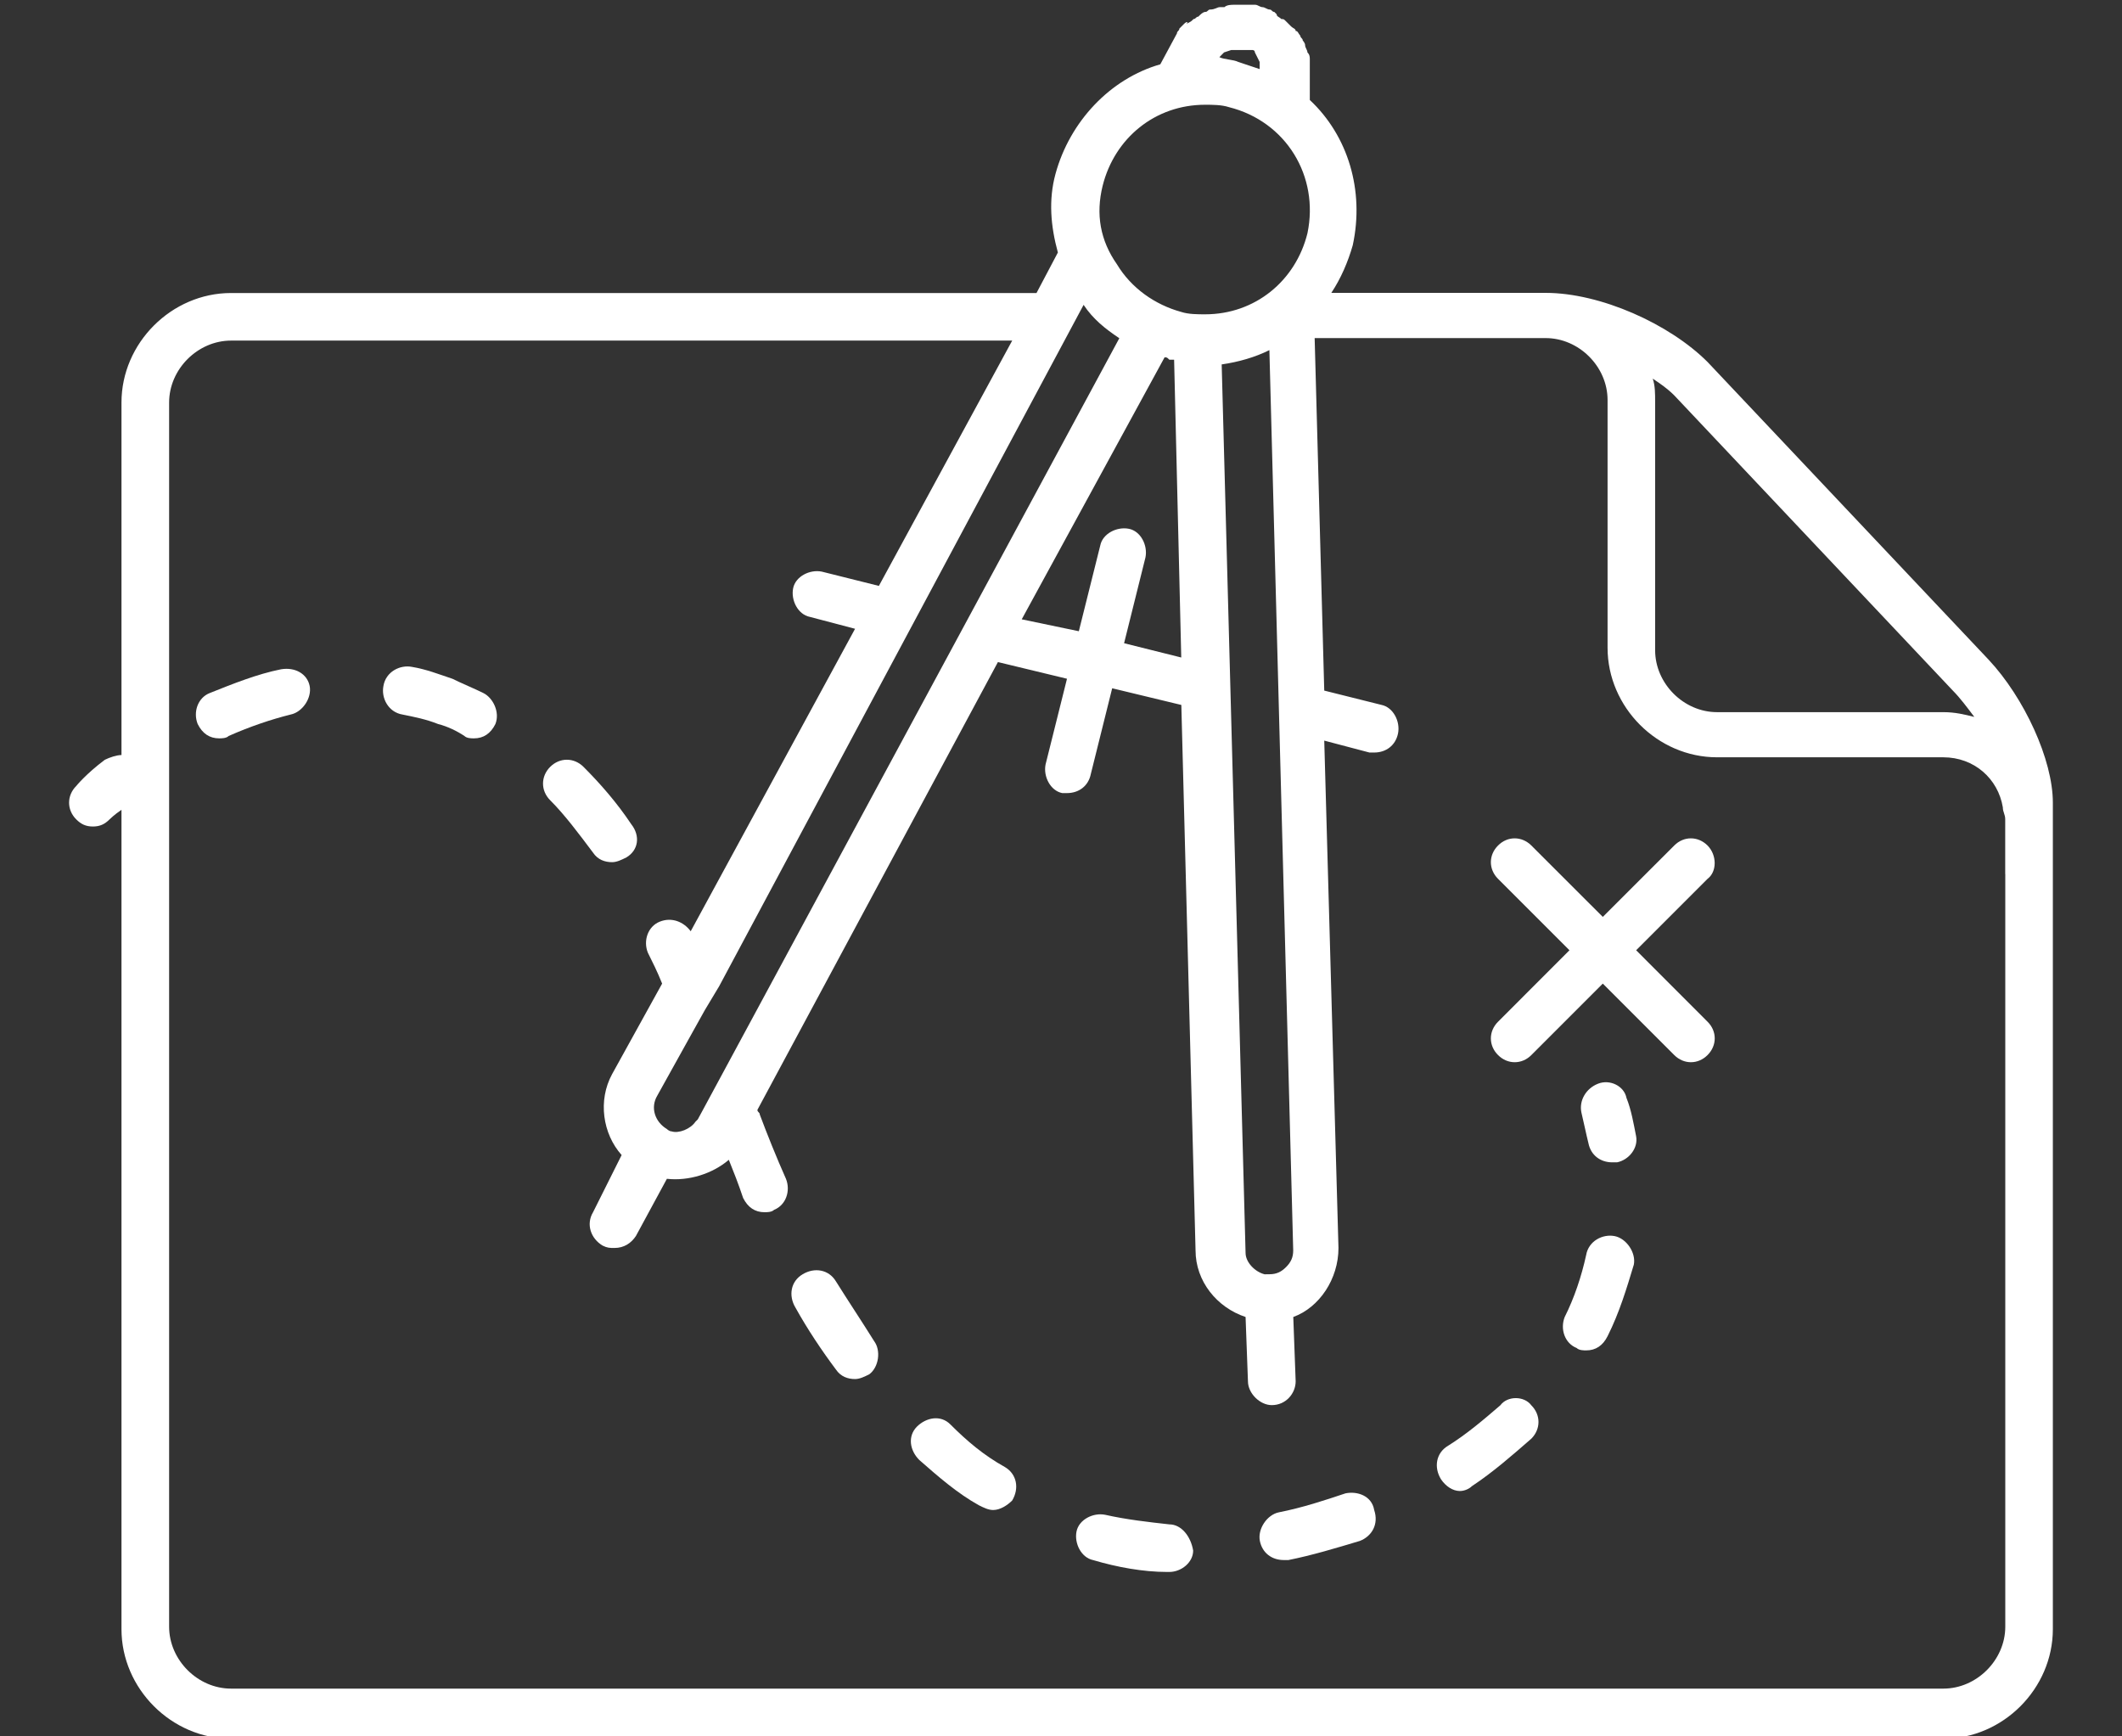 <?xml version="1.0" encoding="utf-8"?>
<!-- Generator: Adobe Illustrator 15.1.0, SVG Export Plug-In . SVG Version: 6.00 Build 0)  -->
<!DOCTYPE svg PUBLIC "-//W3C//DTD SVG 1.1//EN" "http://www.w3.org/Graphics/SVG/1.1/DTD/svg11.dtd">
<svg version="1.1" id="Layer_1" xmlns="http://www.w3.org/2000/svg" xmlns:xlink="http://www.w3.org/1999/xlink" x="0px" y="0px"
	 width="31.18px" height="25.51px" viewBox="0 0 31.18 25.51" enable-background="new 0 0 31.18 25.51" xml:space="preserve">
<rect x="0" y="0" width="31.18" height="25.51" fill="#333333" stroke="none"/>
<g>
	<path fill="none" d="M17.322,4.584c0.104,0.035,0.244,0.035,0.35,0.035c0.699,0,1.33-0.49,1.505-1.19
		c0.21-0.84-0.315-1.645-1.155-1.854c-0.104-0.035-0.244-0.035-0.35-0.035c-0.699,0-1.33,0.49-1.505,1.19
		c-0.105,0.385-0.034,0.805,0.175,1.155C16.587,4.234,16.938,4.479,17.322,4.584z"/>
	<path fill="none" d="M10.323,14.837l-0.175,0.314l-0.525,0.945c-0.105,0.175-0.035,0.385,0.14,0.49c0.035,0,0.07,0.035,0.07,0.035
		c0.14,0.035,0.28-0.035,0.35-0.141l0.035-0.035l6.229-11.477c-0.21-0.14-0.385-0.28-0.525-0.49l-5.424,10.008L10.323,14.837z"/>
	<path fill="none" d="M18.547,1.015C18.547,1.015,18.512,1.015,18.547,1.015L18.512,0.91l-0.105-0.14c0,0-0.035,0-0.035-0.035
		h-0.034h-0.035h-0.035c-0.034,0-0.069,0-0.069,0L18.162,0.7c-0.035,0-0.035,0-0.035,0c-0.035,0-0.035,0-0.07,0l-0.105,0.035
		l-0.069,0.07c0,0,0,0,0,0.035c0.104,0,0.21,0.035,0.315,0.035C18.337,0.945,18.441,0.98,18.547,1.015z"/>
	<path fill="none" d="M16.518,9.448l0.84,0.21l-0.105-4.375c-0.035,0-0.035,0-0.07,0c-0.035-0.035-0.07-0.035-0.07-0.035
		l-2.099,3.849l0.839,0.21l0.315-1.26c0.035-0.175,0.245-0.315,0.42-0.245c0.175,0.035,0.315,0.245,0.245,0.42L16.518,9.448z"/>
	<path fill="none" d="M18.652,19.071v-0.35c0.104,0,0.174-0.035,0.244-0.105s0.105-0.141,0.105-0.245l-0.35-13.227
		c-0.211,0.105-0.455,0.175-0.701,0.21l0.351,13.052c0,0.175,0.104,0.28,0.28,0.315c0.035,0,0.07,0,0.07,0V19.071L18.652,19.071z"/>
	<path fill="none" d="M28.555,11.163H25.23c-0.875,0-1.609-0.735-1.609-1.609v-3.64c0-0.49-0.42-0.91-0.91-0.91h-0.49h-1.33h-1.539
		l0.141,5.179l0.84,0.21c0.174,0.035,0.314,0.245,0.244,0.42c-0.035,0.175-0.175,0.28-0.35,0.28c-0.035,0-0.07,0-0.07,0
		l-0.664-0.175l0.209,7.453c0,0.455-0.279,0.84-0.664,1.015l0.035,0.945c0,0.209-0.141,0.35-0.351,0.35l0,0
		c-0.175,0-0.351-0.141-0.351-0.35l-0.034-0.945c-0.42-0.14-0.735-0.524-0.735-0.979l-0.209-8.013l-1.016-0.245l-0.315,1.26
		c-0.035,0.175-0.175,0.28-0.35,0.28c-0.035,0-0.07,0-0.07,0c-0.175-0.035-0.315-0.245-0.245-0.42l0.315-1.26l-1.05-0.28
		l-3.534,6.579c0,0.035,0.035,0.035,0.035,0.069c0.105,0.315,0.245,0.631,0.385,0.945c0.07,0.176,0,0.385-0.175,0.455
		c-0.035,0.035-0.105,0.035-0.14,0.035c-0.14,0-0.28-0.07-0.315-0.21c-0.07-0.175-0.14-0.351-0.21-0.56
		c-0.245,0.209-0.56,0.314-0.91,0.279l-0.455,0.84c-0.07,0.105-0.175,0.176-0.315,0.176c-0.07,0-0.105,0-0.175-0.035
		c-0.175-0.105-0.245-0.315-0.14-0.49l0.455-0.84c-0.28-0.314-0.35-0.805-0.14-1.189l0.735-1.33c-0.07-0.141-0.14-0.314-0.21-0.455
		c-0.07-0.175,0-0.385,0.175-0.455s0.35,0,0.455,0.141l2.379-4.444l-0.665-0.175c-0.175-0.035-0.315-0.245-0.245-0.42
		c0.035-0.175,0.245-0.315,0.42-0.245l0.84,0.21l1.959-3.604H3.395c-0.49,0-0.91,0.42-0.91,0.91v17.986c0,0.49,0.42,0.91,0.91,0.91
		h25.16c0.49,0,0.91-0.42,0.91-0.91V12.842v-0.77c0-0.07,0-0.14-0.035-0.175C29.359,11.478,28.975,11.163,28.555,11.163z
		 M4.305,10.498c-0.315,0.07-0.63,0.175-0.91,0.315c-0.07,0.035-0.105,0.035-0.175,0.035c-0.14,0-0.245-0.07-0.315-0.21
		c-0.07-0.175,0-0.385,0.175-0.455c0.35-0.175,0.7-0.28,1.05-0.35c0.175-0.035,0.385,0.07,0.42,0.28
		C4.584,10.288,4.479,10.463,4.305,10.498z M7.244,10.638c-0.07,0.14-0.175,0.21-0.315,0.21c-0.035,0-0.105,0-0.14-0.035
		c-0.14-0.07-0.28-0.105-0.385-0.175c-0.175-0.07-0.35-0.105-0.525-0.14c-0.175-0.035-0.315-0.21-0.28-0.42
		c0.035-0.175,0.21-0.315,0.42-0.28c0.21,0.035,0.42,0.105,0.595,0.175c0.14,0.07,0.315,0.14,0.455,0.21
		C7.244,10.253,7.349,10.463,7.244,10.638z M8.084,11.268c0.14-0.14,0.35-0.14,0.49,0c0.245,0.245,0.49,0.525,0.7,0.84
		c0.105,0.175,0.07,0.385-0.07,0.49c-0.07,0.035-0.14,0.07-0.21,0.07c-0.105,0-0.21-0.035-0.28-0.14
		c-0.21-0.28-0.42-0.525-0.63-0.77C7.944,11.618,7.944,11.408,8.084,11.268z M12.773,20.155c-0.07,0.035-0.14,0.07-0.21,0.07
		c-0.105,0-0.21-0.035-0.28-0.14c-0.21-0.28-0.42-0.595-0.595-0.909c-0.105-0.176-0.035-0.386,0.105-0.49
		c0.175-0.105,0.385-0.035,0.49,0.104c0.175,0.315,0.35,0.595,0.56,0.84C12.983,19.841,12.948,20.051,12.773,20.155z M14.837,22.011
		c-0.07,0.104-0.175,0.14-0.28,0.14c-0.07,0-0.14-0.034-0.21-0.069c-0.28-0.211-0.595-0.42-0.875-0.666
		c-0.14-0.139-0.14-0.35-0.035-0.489c0.14-0.14,0.35-0.14,0.49-0.035c0.245,0.245,0.525,0.455,0.77,0.63
		C14.907,21.661,14.942,21.87,14.837,22.011z M17.146,23.095C17.146,23.095,17.146,23.06,17.146,23.095
		c-0.385-0.035-0.77-0.069-1.119-0.174c-0.175-0.035-0.28-0.246-0.245-0.42c0.035-0.176,0.245-0.281,0.42-0.246
		c0.315,0.07,0.63,0.141,0.944,0.141c0.211,0,0.351,0.175,0.315,0.385C17.497,22.921,17.322,23.095,17.146,23.095z M19.981,22.605
		c-0.315,0.104-0.7,0.21-1.05,0.28c-0.035,0-0.035,0-0.07,0c-0.175,0-0.314-0.105-0.35-0.28s0.07-0.386,0.279-0.42
		c0.351-0.07,0.666-0.175,0.98-0.28c0.175-0.07,0.385,0.035,0.455,0.21C20.262,22.36,20.191,22.57,19.981,22.605z M22.501,21.136
		c-0.245,0.244-0.56,0.49-0.875,0.699c-0.069,0.035-0.14,0.07-0.175,0.07c-0.105,0-0.21-0.07-0.279-0.175
		c-0.105-0.175-0.07-0.385,0.104-0.489c0.28-0.176,0.524-0.385,0.77-0.596c0.14-0.14,0.351-0.14,0.49,0
		C22.641,20.786,22.641,20.995,22.501,21.136z M23.971,18.581c-0.07,0.35-0.21,0.734-0.385,1.05c-0.07,0.14-0.176,0.21-0.315,0.21
		c-0.034,0-0.104,0-0.14-0.035c-0.175-0.07-0.245-0.279-0.175-0.455c0.14-0.279,0.245-0.594,0.314-0.909
		c0.035-0.175,0.245-0.315,0.42-0.28C23.9,18.196,24.041,18.406,23.971,18.581z M23.761,17.111c-0.035,0-0.035,0-0.07,0
		c-0.175,0-0.314-0.104-0.35-0.28c-0.035-0.174-0.07-0.314-0.104-0.455c-0.07-0.174,0.034-0.385,0.244-0.42
		c0.176-0.069,0.385,0.035,0.42,0.246c0.07,0.174,0.105,0.35,0.141,0.56C24.076,16.901,23.936,17.077,23.761,17.111z M25.09,15.012
		c0.141,0.14,0.141,0.351,0,0.49c-0.14,0.14-0.35,0.14-0.489,0l-1.05-1.05l-1.05,1.05c-0.14,0.14-0.351,0.14-0.489,0
		c-0.141-0.14-0.141-0.351,0-0.49l1.049-1.05l-1.049-1.049c-0.141-0.14-0.141-0.35,0-0.49c0.139-0.14,0.35-0.14,0.489,0l1.05,1.049
		l1.05-1.049c0.14-0.14,0.35-0.14,0.489,0c0.141,0.14,0.141,0.35,0,0.49l-1.049,1.049L25.09,15.012z"/>
	<path fill="none" d="M24.32,9.553c0,0.49,0.42,0.91,0.91,0.91h3.324c0.141,0,0.314,0.035,0.455,0.07
		c-0.105-0.14-0.21-0.28-0.314-0.385l-4.095-4.339c-0.07-0.105-0.175-0.175-0.315-0.245c0.035,0.105,0.035,0.245,0.035,0.35V9.553z"
		/>
	<path fill="#FFFFFF" d="M30.164,11.792c0-0.63-0.42-1.54-0.944-2.1l-4.13-4.374c-0.56-0.56-1.574-1.015-2.379-1.015h-0.49h-2.659
		c0.14-0.21,0.245-0.455,0.315-0.7c0.174-0.805-0.07-1.609-0.631-2.134V1.015V0.98c0-0.035,0-0.07,0-0.105
		c0-0.035,0-0.07-0.035-0.105c0-0.035-0.034-0.07-0.034-0.105c0-0.035-0.035-0.07-0.035-0.07c0-0.035-0.035-0.035-0.035-0.07
		c-0.034-0.035-0.034-0.07-0.069-0.07c0-0.035-0.035-0.035-0.07-0.07c-0.035-0.035-0.035-0.035-0.07-0.07s-0.035-0.035-0.07-0.035
		c-0.035-0.035-0.069-0.035-0.069-0.07l-0.035-0.035c-0.035,0-0.035-0.035-0.069-0.035c-0.035,0-0.07-0.035-0.105-0.035
		s-0.07-0.035-0.105-0.035s-0.07,0-0.104,0c-0.035,0-0.07,0-0.104,0c-0.035,0-0.035,0-0.07,0h-0.035c-0.035,0-0.105,0-0.141,0.035
		c-0.035,0-0.035,0-0.069,0c-0.035,0-0.07,0.035-0.14,0.035c-0.035,0-0.035,0.035-0.07,0.035s-0.07,0.035-0.105,0.07
		c-0.035,0-0.035,0.035-0.07,0.035c-0.034,0.035-0.034,0.035-0.104,0.07c0.035-0.035,0-0.035-0.034,0
		c-0.035,0.035-0.035,0.035-0.07,0.07c0,0.035-0.035,0.035-0.035,0.07l-0.245,0.455c-0.735,0.21-1.33,0.84-1.54,1.61
		c-0.105,0.385-0.07,0.77,0.035,1.155l-0.314,0.595H3.395c-0.875,0-1.61,0.735-1.61,1.609v5.179c-0.07,0-0.175,0.035-0.245,0.07
		c-0.28,0.21-0.42,0.385-0.42,0.385c-0.14,0.14-0.14,0.35,0,0.49c0.07,0.07,0.14,0.105,0.245,0.105s0.175-0.035,0.245-0.105
		c0,0,0.07-0.07,0.175-0.14v12.037c0,0.875,0.735,1.61,1.61,1.61h25.16c0.875,0,1.609-0.735,1.609-1.61V12.073
		c0-0.07,0-0.105,0-0.175C30.164,11.863,30.164,11.828,30.164,11.792z M24.601,5.809l4.095,4.339
		c0.104,0.105,0.209,0.245,0.314,0.385c-0.141-0.035-0.28-0.07-0.455-0.07H25.23c-0.49,0-0.91-0.42-0.91-0.91v-3.64
		c0-0.14,0-0.245-0.035-0.35C24.391,5.634,24.496,5.704,24.601,5.809z M17.917,0.84l0.069-0.07l0.105-0.035c0,0,0.035,0,0.07,0
		h0.035h0.035c0,0,0.034,0,0.069,0h0.035h0.034h0.035c0,0,0.035,0,0.035,0.035l0.07,0.14v0.07c0,0,0,0,0,0.035
		c-0.105-0.035-0.21-0.07-0.314-0.105C18.127,0.875,17.986,0.875,17.917,0.84C17.882,0.84,17.917,0.84,17.917,0.84z M16.202,2.729
		c0.175-0.7,0.771-1.19,1.505-1.19c0.105,0,0.244,0,0.35,0.035c0.84,0.21,1.33,1.015,1.154,1.854c-0.174,0.7-0.77,1.19-1.504,1.19
		c-0.105,0-0.245,0-0.35-0.035c-0.385-0.105-0.735-0.35-0.945-0.7C16.167,3.534,16.098,3.149,16.202,2.729z M18.582,18.722
		c-0.141-0.035-0.28-0.176-0.28-0.315L17.951,5.354c0.246-0.035,0.49-0.105,0.701-0.21l0.35,13.227c0,0.104-0.035,0.175-0.105,0.245
		s-0.14,0.105-0.244,0.105v0.35l0,0v-0.35C18.617,18.722,18.582,18.722,18.582,18.722z M16.587,7.769
		c-0.175-0.035-0.385,0.07-0.42,0.245l-0.315,1.26l-0.839-0.175l2.099-3.849c0.035,0,0.035,0,0.07,0.035c0.035,0,0.035,0,0.07,0
		l0.105,4.375l-0.84-0.21l0.314-1.26C16.867,8.013,16.762,7.803,16.587,7.769z M15.922,4.479c0.14,0.21,0.315,0.35,0.525,0.49
		l-6.194,11.477l-0.035,0.035c-0.07,0.105-0.245,0.176-0.35,0.141c-0.035,0-0.07-0.035-0.07-0.035
		c-0.175-0.105-0.245-0.315-0.14-0.49l0.525-0.945l0.175-0.314l0.21-0.35L15.922,4.479z M29.465,12.842v11.057
		c0,0.49-0.42,0.91-0.91,0.91H3.395c-0.49,0-0.91-0.42-0.91-0.91V5.914c0-0.49,0.42-0.91,0.91-0.91h11.478l-1.959,3.604l-0.84-0.21
		c-0.175-0.035-0.385,0.07-0.42,0.245c-0.035,0.175,0.07,0.385,0.245,0.42l0.665,0.175l-2.415,4.444
		c-0.105-0.141-0.28-0.211-0.455-0.141c-0.175,0.07-0.245,0.28-0.175,0.455c0.07,0.141,0.14,0.279,0.21,0.455l-0.735,1.33
		c-0.21,0.385-0.14,0.875,0.14,1.189l-0.42,0.84c-0.105,0.175-0.035,0.385,0.14,0.49c0.07,0.035,0.105,0.035,0.175,0.035
		c0.14,0,0.245-0.07,0.315-0.176l0.455-0.84c0.315,0.035,0.665-0.07,0.91-0.279c0.07,0.174,0.14,0.35,0.21,0.56
		c0.07,0.14,0.175,0.21,0.315,0.21c0.035,0,0.105,0,0.14-0.035c0.175-0.07,0.245-0.279,0.175-0.455
		c-0.14-0.314-0.28-0.664-0.385-0.945c0-0.034-0.035-0.034-0.035-0.069l3.534-6.579l1.015,0.245l-0.315,1.26
		c-0.035,0.175,0.07,0.385,0.245,0.42c0.035,0,0.07,0,0.07,0c0.175,0,0.315-0.105,0.35-0.28l0.314-1.26l1.016,0.245l0.209,8.013
		c0,0.455,0.315,0.84,0.735,0.979l0.035,0.945c0,0.175,0.175,0.35,0.35,0.35l0,0c0.21,0,0.351-0.175,0.351-0.35l-0.035-0.945
		c0.385-0.14,0.664-0.56,0.664-1.014l-0.209-7.454l0.664,0.175c0.035,0,0.07,0,0.07,0c0.175,0,0.314-0.105,0.35-0.28
		s-0.07-0.385-0.244-0.42l-0.84-0.21l-0.141-5.179h1.54h1.329h0.525c0.49,0,0.91,0.419,0.91,0.91v3.639
		c0,0.875,0.734,1.61,1.609,1.61h3.324c0.455,0,0.805,0.315,0.875,0.735c0,0.07,0.035,0.104,0.035,0.175V12.842z"/>
	<path fill="#FFFFFF" d="M25.09,12.422c-0.14-0.14-0.35-0.14-0.489,0l-1.05,1.049l-1.05-1.049c-0.14-0.14-0.351-0.14-0.489,0
		c-0.141,0.14-0.141,0.35,0,0.49l1.049,1.049l-1.049,1.05c-0.141,0.14-0.141,0.351,0,0.49c0.139,0.14,0.35,0.14,0.489,0l1.05-1.05
		l1.05,1.05c0.14,0.14,0.35,0.14,0.489,0c0.141-0.14,0.141-0.351,0-0.49l-1.049-1.05l1.049-1.049
		C25.23,12.807,25.23,12.563,25.09,12.422z"/>
	<path fill="#FFFFFF" d="M19.771,21.94c-0.314,0.105-0.63,0.21-0.98,0.279c-0.174,0.035-0.314,0.246-0.279,0.42
		c0.035,0.176,0.175,0.281,0.35,0.281c0.035,0,0.035,0,0.07,0c0.35-0.07,0.699-0.176,1.05-0.281c0.175-0.069,0.28-0.244,0.21-0.454
		C20.156,21.976,19.946,21.905,19.771,21.94z"/>
	<path fill="#FFFFFF" d="M4.13,9.833c-0.35,0.07-0.7,0.21-1.05,0.35c-0.175,0.07-0.245,0.28-0.175,0.455
		c0.07,0.14,0.175,0.21,0.315,0.21c0.035,0,0.105,0,0.14-0.035c0.315-0.14,0.63-0.245,0.91-0.315c0.175-0.035,0.315-0.245,0.28-0.42
		C4.515,9.903,4.34,9.798,4.13,9.833z"/>
	<path fill="#FFFFFF" d="M22.046,20.646c-0.245,0.211-0.489,0.42-0.77,0.596c-0.175,0.104-0.21,0.314-0.104,0.489
		c0.069,0.104,0.174,0.175,0.279,0.175c0.07,0,0.141-0.035,0.175-0.07c0.315-0.209,0.595-0.455,0.875-0.699
		c0.14-0.141,0.14-0.35,0-0.49C22.396,20.506,22.15,20.506,22.046,20.646z"/>
	<path fill="#FFFFFF" d="M23.726,18.161c-0.175-0.035-0.385,0.07-0.42,0.28c-0.069,0.315-0.175,0.63-0.315,0.909
		c-0.069,0.176,0,0.385,0.176,0.455c0.035,0.035,0.104,0.035,0.14,0.035c0.14,0,0.245-0.07,0.315-0.21
		c0.175-0.35,0.279-0.7,0.385-1.05C24.041,18.406,23.9,18.196,23.726,18.161z"/>
	<path fill="#FFFFFF" d="M13.963,20.926c-0.14-0.14-0.35-0.104-0.49,0.034c-0.14,0.141-0.105,0.351,0.035,0.49
		c0.28,0.246,0.56,0.49,0.875,0.665c0.07,0.035,0.14,0.07,0.21,0.07c0.104,0,0.21-0.07,0.28-0.14c0.105-0.176,0.07-0.385-0.105-0.49
		C14.453,21.38,14.208,21.171,13.963,20.926z"/>
	<path fill="#FFFFFF" d="M17.182,22.396c-0.314-0.035-0.629-0.07-0.944-0.141c-0.175-0.035-0.385,0.07-0.42,0.246
		c-0.035,0.174,0.07,0.385,0.245,0.42c0.35,0.104,0.735,0.174,1.084,0.174c0,0,0,0,0.035,0c0.176,0,0.35-0.14,0.35-0.314
		C17.497,22.57,17.357,22.396,17.182,22.396z"/>
	<path fill="#FFFFFF" d="M8.994,12.667c0.07,0,0.14-0.035,0.21-0.07c0.175-0.104,0.21-0.314,0.07-0.49
		c-0.21-0.315-0.455-0.595-0.7-0.84c-0.14-0.14-0.35-0.14-0.49,0c-0.14,0.14-0.14,0.35,0,0.49c0.21,0.209,0.42,0.49,0.63,0.77
		C8.784,12.632,8.889,12.667,8.994,12.667z"/>
	<path fill="#FFFFFF" d="M12.283,18.826c-0.105-0.175-0.315-0.21-0.49-0.104c-0.175,0.104-0.21,0.314-0.105,0.489
		c0.175,0.315,0.385,0.63,0.595,0.91c0.07,0.104,0.175,0.14,0.28,0.14c0.07,0,0.14-0.035,0.21-0.07
		c0.14-0.104,0.175-0.35,0.07-0.489C12.668,19.421,12.458,19.106,12.283,18.826z"/>
	<path fill="#FFFFFF" d="M7.104,10.183c-0.14-0.07-0.315-0.14-0.455-0.21c-0.21-0.07-0.385-0.14-0.595-0.175
		c-0.175-0.035-0.385,0.07-0.42,0.28c-0.035,0.175,0.07,0.385,0.28,0.42c0.175,0.035,0.35,0.07,0.525,0.14
		c0.14,0.035,0.28,0.105,0.385,0.175c0.035,0.035,0.105,0.035,0.14,0.035c0.14,0,0.245-0.07,0.315-0.21
		C7.349,10.463,7.244,10.253,7.104,10.183z"/>
	<path fill="#FFFFFF" d="M23.48,15.922c-0.175,0.069-0.279,0.245-0.244,0.42c0.034,0.14,0.069,0.315,0.104,0.454
		c0.035,0.176,0.175,0.281,0.35,0.281c0.035,0,0.035,0,0.07,0c0.175-0.035,0.315-0.211,0.28-0.386s-0.07-0.385-0.141-0.56
		C23.865,15.956,23.656,15.852,23.48,15.922z"/>
</g>
</svg>
